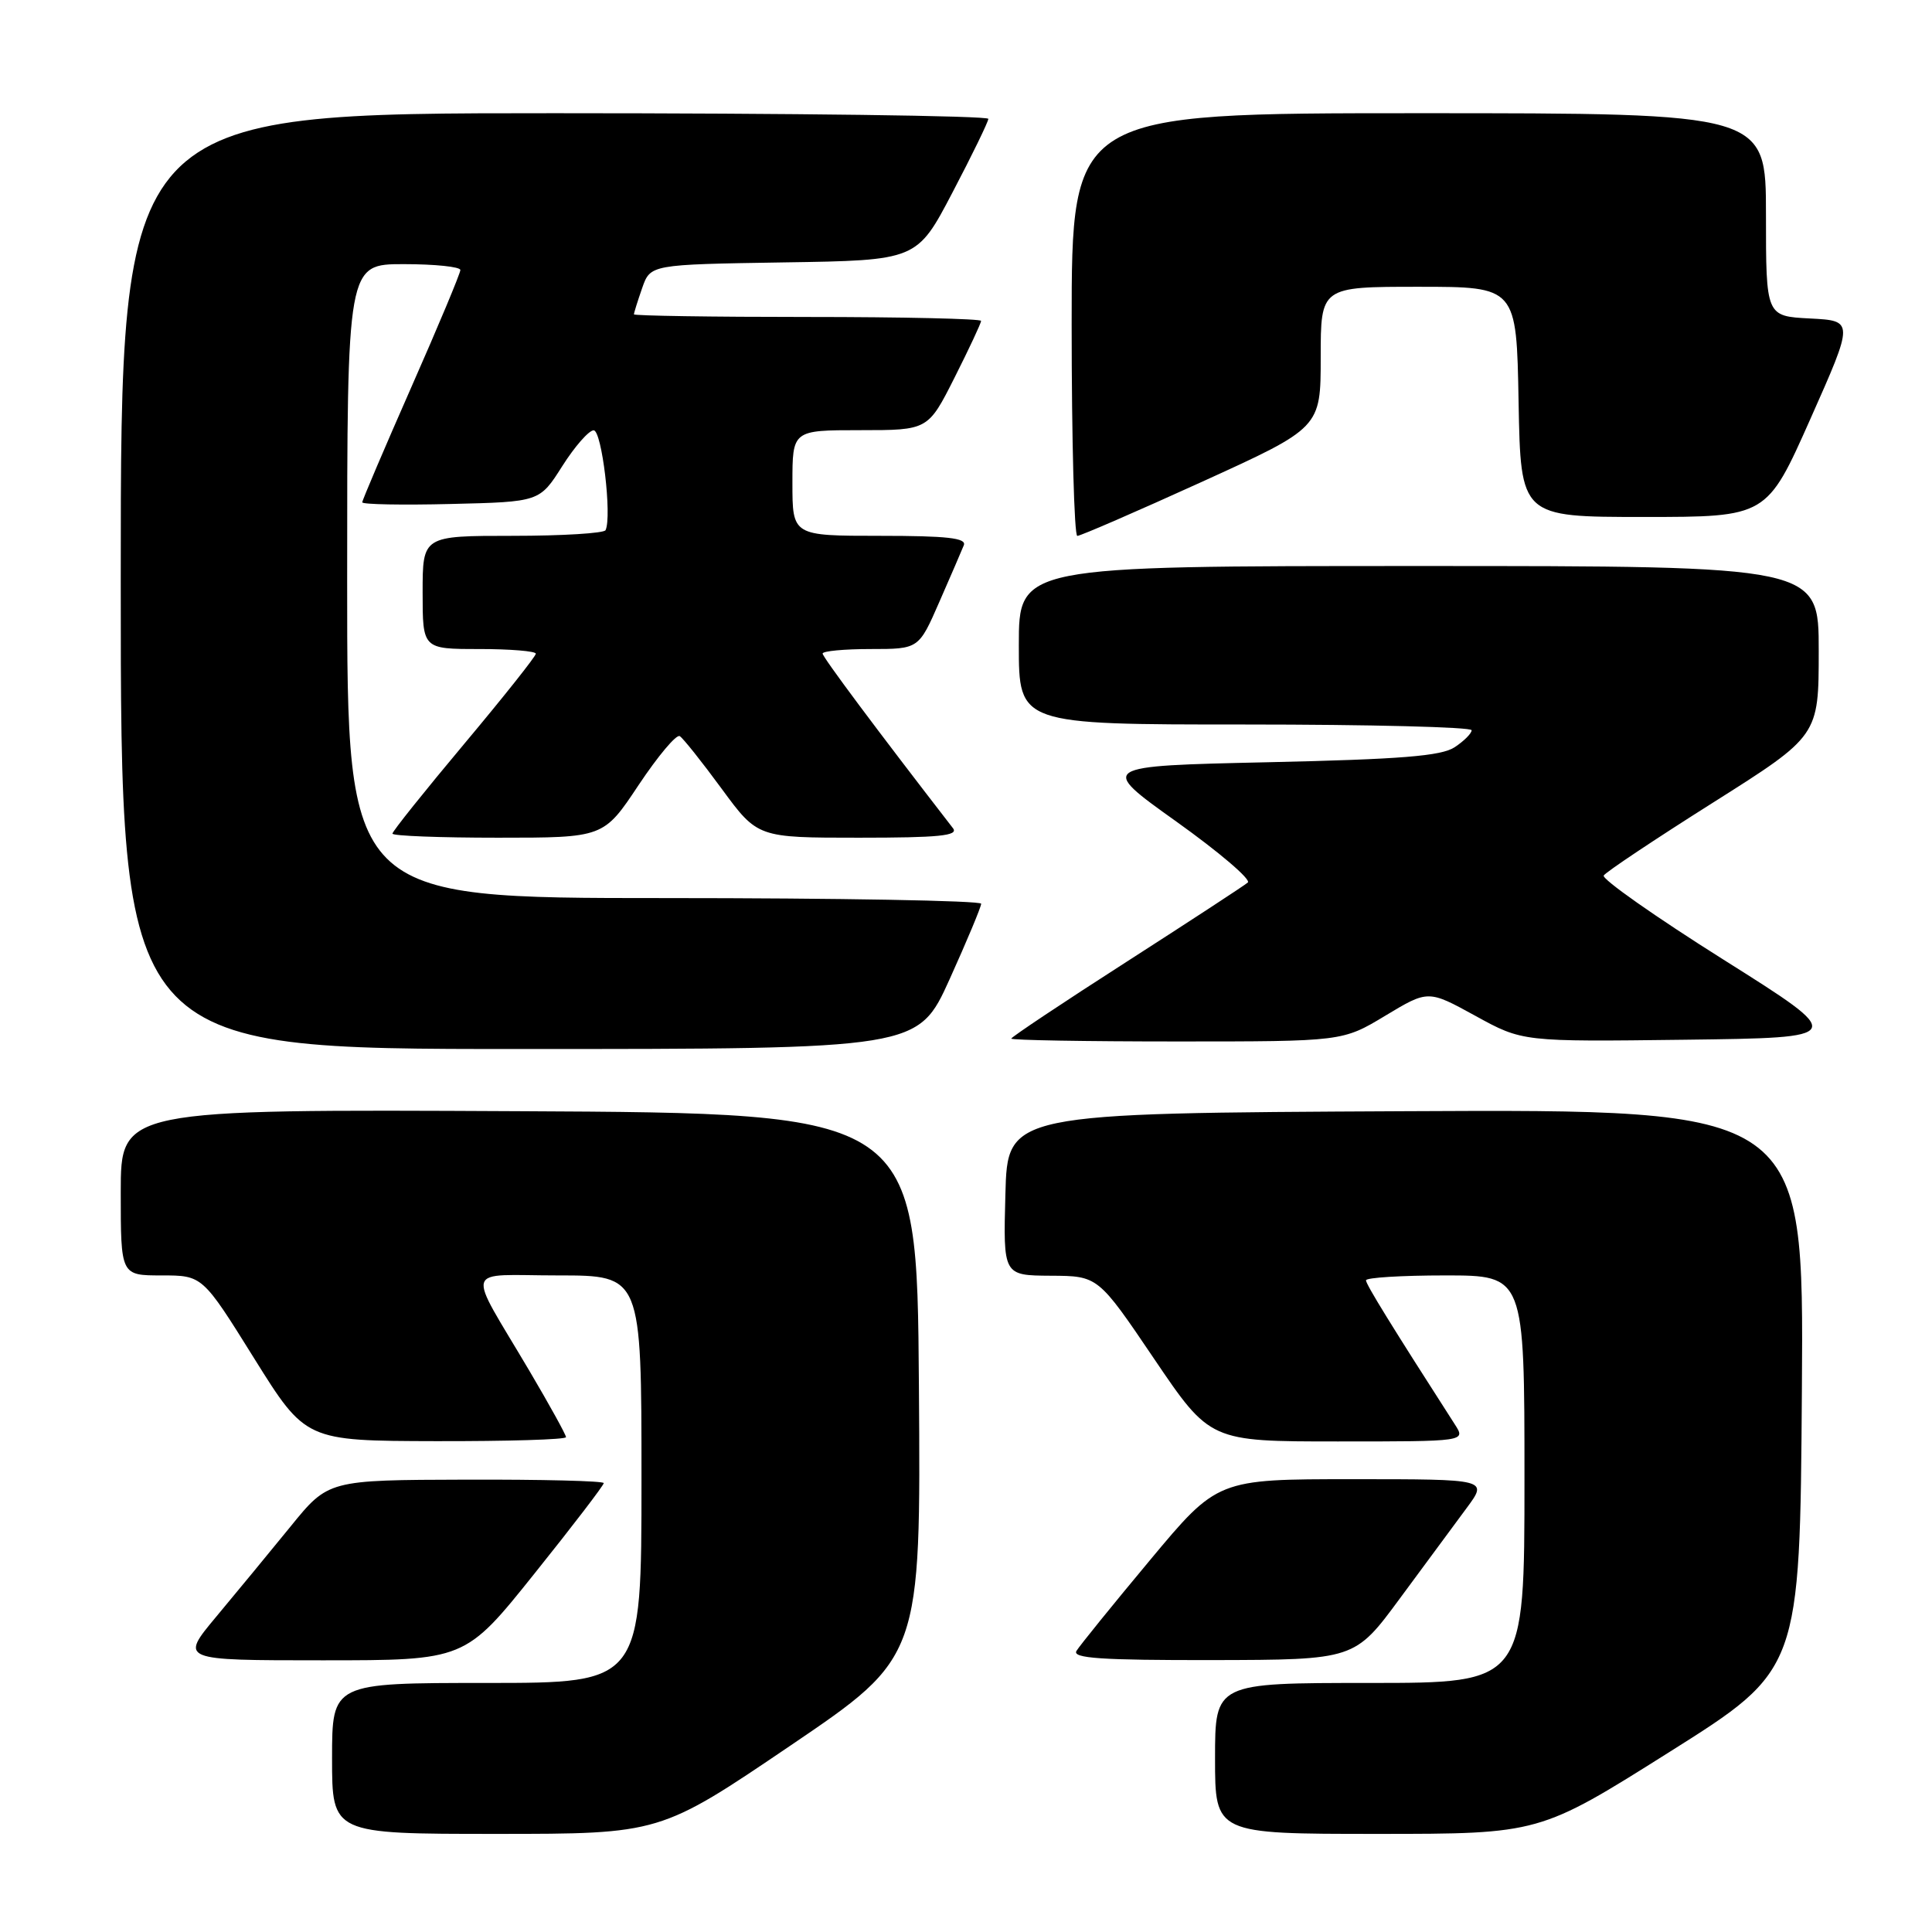 <?xml version="1.0" encoding="UTF-8" standalone="no"?>
<!DOCTYPE svg PUBLIC "-//W3C//DTD SVG 1.1//EN" "http://www.w3.org/Graphics/SVG/1.1/DTD/svg11.dtd" >
<svg xmlns="http://www.w3.org/2000/svg" xmlns:xlink="http://www.w3.org/1999/xlink" version="1.1" viewBox="0 0 256 256">
 <g >
 <path fill="currentColor"
d=" M 104.75 231.29 C 122.02 219.58 122.02 219.58 121.76 183.54 C 121.50 147.50 121.50 147.50 68.75 147.24 C 16.00 146.98 16.00 146.98 16.00 157.99 C 16.00 169.00 16.00 169.00 21.41 169.00 C 26.83 169.00 26.83 169.00 33.66 179.96 C 40.50 190.92 40.50 190.92 57.75 190.96 C 67.24 190.98 75.00 190.75 75.00 190.43 C 75.00 190.12 72.83 186.19 70.17 181.68 C 61.72 167.38 61.24 169.00 73.96 169.00 C 85.00 169.00 85.00 169.00 85.00 196.00 C 85.00 223.00 85.00 223.00 64.50 223.00 C 44.00 223.00 44.00 223.00 44.00 233.00 C 44.00 243.00 44.00 243.00 65.74 243.00 C 87.47 243.00 87.47 243.00 104.75 231.29 Z  M 221.24 232.13 C 238.50 221.26 238.50 221.26 238.76 184.12 C 239.02 146.98 239.02 146.98 186.26 147.24 C 133.50 147.50 133.50 147.50 133.22 158.25 C 132.93 169.00 132.93 169.00 139.22 169.04 C 145.50 169.07 145.50 169.07 152.92 180.04 C 160.34 191.00 160.34 191.00 177.28 191.00 C 194.23 191.00 194.23 191.00 192.78 188.75 C 184.45 175.78 181.00 170.20 181.00 169.65 C 181.00 169.29 185.72 169.00 191.50 169.00 C 202.00 169.00 202.00 169.00 202.00 196.00 C 202.00 223.00 202.00 223.00 181.50 223.00 C 161.00 223.00 161.00 223.00 161.00 233.00 C 161.00 243.00 161.00 243.00 182.49 243.00 C 203.99 243.00 203.99 243.00 221.24 232.13 Z  M 70.81 208.52 C 75.87 202.21 80.00 196.81 80.00 196.52 C 80.00 196.23 71.79 196.03 61.75 196.06 C 43.50 196.11 43.50 196.11 38.50 202.27 C 35.75 205.65 31.32 211.02 28.66 214.21 C 23.83 220.00 23.83 220.00 42.73 220.00 C 61.62 220.00 61.62 220.00 70.81 208.52 Z  M 185.50 211.79 C 188.80 207.31 192.78 201.93 194.34 199.82 C 197.17 196.00 197.17 196.00 179.25 196.00 C 161.32 196.00 161.32 196.00 152.36 206.75 C 147.43 212.66 143.06 218.06 142.64 218.75 C 142.04 219.73 145.90 219.99 160.69 219.97 C 179.50 219.93 179.50 219.93 185.50 211.79 Z  M 125.83 129.75 C 128.13 124.66 130.01 120.16 130.01 119.75 C 130.00 119.34 111.10 119.00 88.00 119.00 C 46.00 119.00 46.00 119.00 46.00 77.00 C 46.00 35.00 46.00 35.00 53.50 35.00 C 57.62 35.00 61.00 35.35 61.00 35.78 C 61.00 36.21 58.08 43.20 54.50 51.31 C 50.93 59.42 48.00 66.29 48.00 66.56 C 48.00 66.84 53.29 66.94 59.75 66.78 C 71.50 66.50 71.50 66.50 74.50 61.77 C 76.15 59.17 78.02 57.03 78.66 57.02 C 79.75 57.00 81.11 68.44 80.24 70.25 C 80.04 70.66 74.51 71.00 67.94 71.00 C 56.00 71.00 56.00 71.00 56.00 78.50 C 56.00 86.00 56.00 86.00 63.50 86.00 C 67.62 86.00 71.00 86.28 71.00 86.62 C 71.00 86.96 66.73 92.34 61.50 98.58 C 56.28 104.81 52.00 110.16 52.00 110.46 C 52.00 110.76 58.30 111.00 65.99 111.00 C 79.98 111.00 79.98 111.00 84.62 104.02 C 87.18 100.18 89.62 97.27 90.07 97.54 C 90.51 97.81 93.01 100.95 95.63 104.52 C 100.39 111.00 100.39 111.00 113.82 111.00 C 124.41 111.00 127.04 110.74 126.28 109.75 C 116.15 96.66 109.00 87.07 109.00 86.60 C 109.00 86.27 111.87 86.00 115.37 86.00 C 121.74 86.00 121.74 86.00 124.47 79.75 C 125.98 76.31 127.43 72.94 127.71 72.25 C 128.10 71.29 125.49 71.00 116.61 71.00 C 105.00 71.00 105.00 71.00 105.00 64.00 C 105.00 57.00 105.00 57.00 113.99 57.00 C 122.97 57.00 122.97 57.00 126.49 50.02 C 128.42 46.19 130.00 42.81 130.00 42.52 C 130.00 42.24 119.65 42.00 107.00 42.00 C 94.35 42.00 84.00 41.84 84.00 41.65 C 84.00 41.46 84.49 39.89 85.09 38.17 C 86.18 35.05 86.18 35.05 103.84 34.77 C 121.50 34.50 121.50 34.50 126.21 25.50 C 128.81 20.55 130.94 16.16 130.96 15.75 C 130.98 15.34 105.12 15.00 73.50 15.00 C 16.00 15.00 16.00 15.00 16.00 77.00 C 16.00 139.00 16.00 139.00 68.82 139.00 C 121.64 139.00 121.64 139.00 125.83 129.75 Z  M 183.57 134.58 C 189.24 131.17 189.24 131.17 195.49 134.60 C 201.74 138.04 201.74 138.04 223.27 137.77 C 244.79 137.50 244.79 137.50 228.39 127.17 C 219.36 121.49 212.21 116.46 212.50 116.01 C 212.78 115.55 219.30 111.20 227.00 106.34 C 240.99 97.50 240.99 97.50 240.99 86.25 C 241.00 75.00 241.00 75.00 188.00 75.00 C 135.00 75.00 135.00 75.00 135.00 85.50 C 135.00 96.00 135.00 96.00 165.00 96.00 C 181.50 96.00 195.00 96.34 195.00 96.76 C 195.00 97.18 193.99 98.19 192.75 99.01 C 190.99 100.18 185.63 100.61 168.03 101.00 C 145.56 101.50 145.56 101.50 155.87 108.86 C 161.54 112.91 165.80 116.54 165.34 116.94 C 164.88 117.34 157.64 122.07 149.25 127.46 C 140.86 132.84 134.00 137.42 134.00 137.62 C 134.00 137.83 143.88 138.00 155.95 138.00 C 177.90 138.00 177.90 138.00 183.57 134.58 Z  M 159.25 63.85 C 175.00 56.68 175.00 56.68 175.00 47.34 C 175.00 38.00 175.00 38.00 187.97 38.00 C 200.95 38.00 200.95 38.00 201.22 53.25 C 201.50 68.50 201.50 68.50 217.81 68.50 C 234.11 68.50 234.11 68.50 239.89 55.50 C 245.67 42.50 245.67 42.50 239.83 42.20 C 234.00 41.90 234.00 41.90 234.00 28.45 C 234.00 15.00 234.00 15.00 188.00 15.00 C 142.00 15.00 142.00 15.00 142.00 43.00 C 142.00 58.40 142.34 71.00 142.75 71.01 C 143.16 71.01 150.59 67.79 159.25 63.85 Z "/>
</g>
</svg>